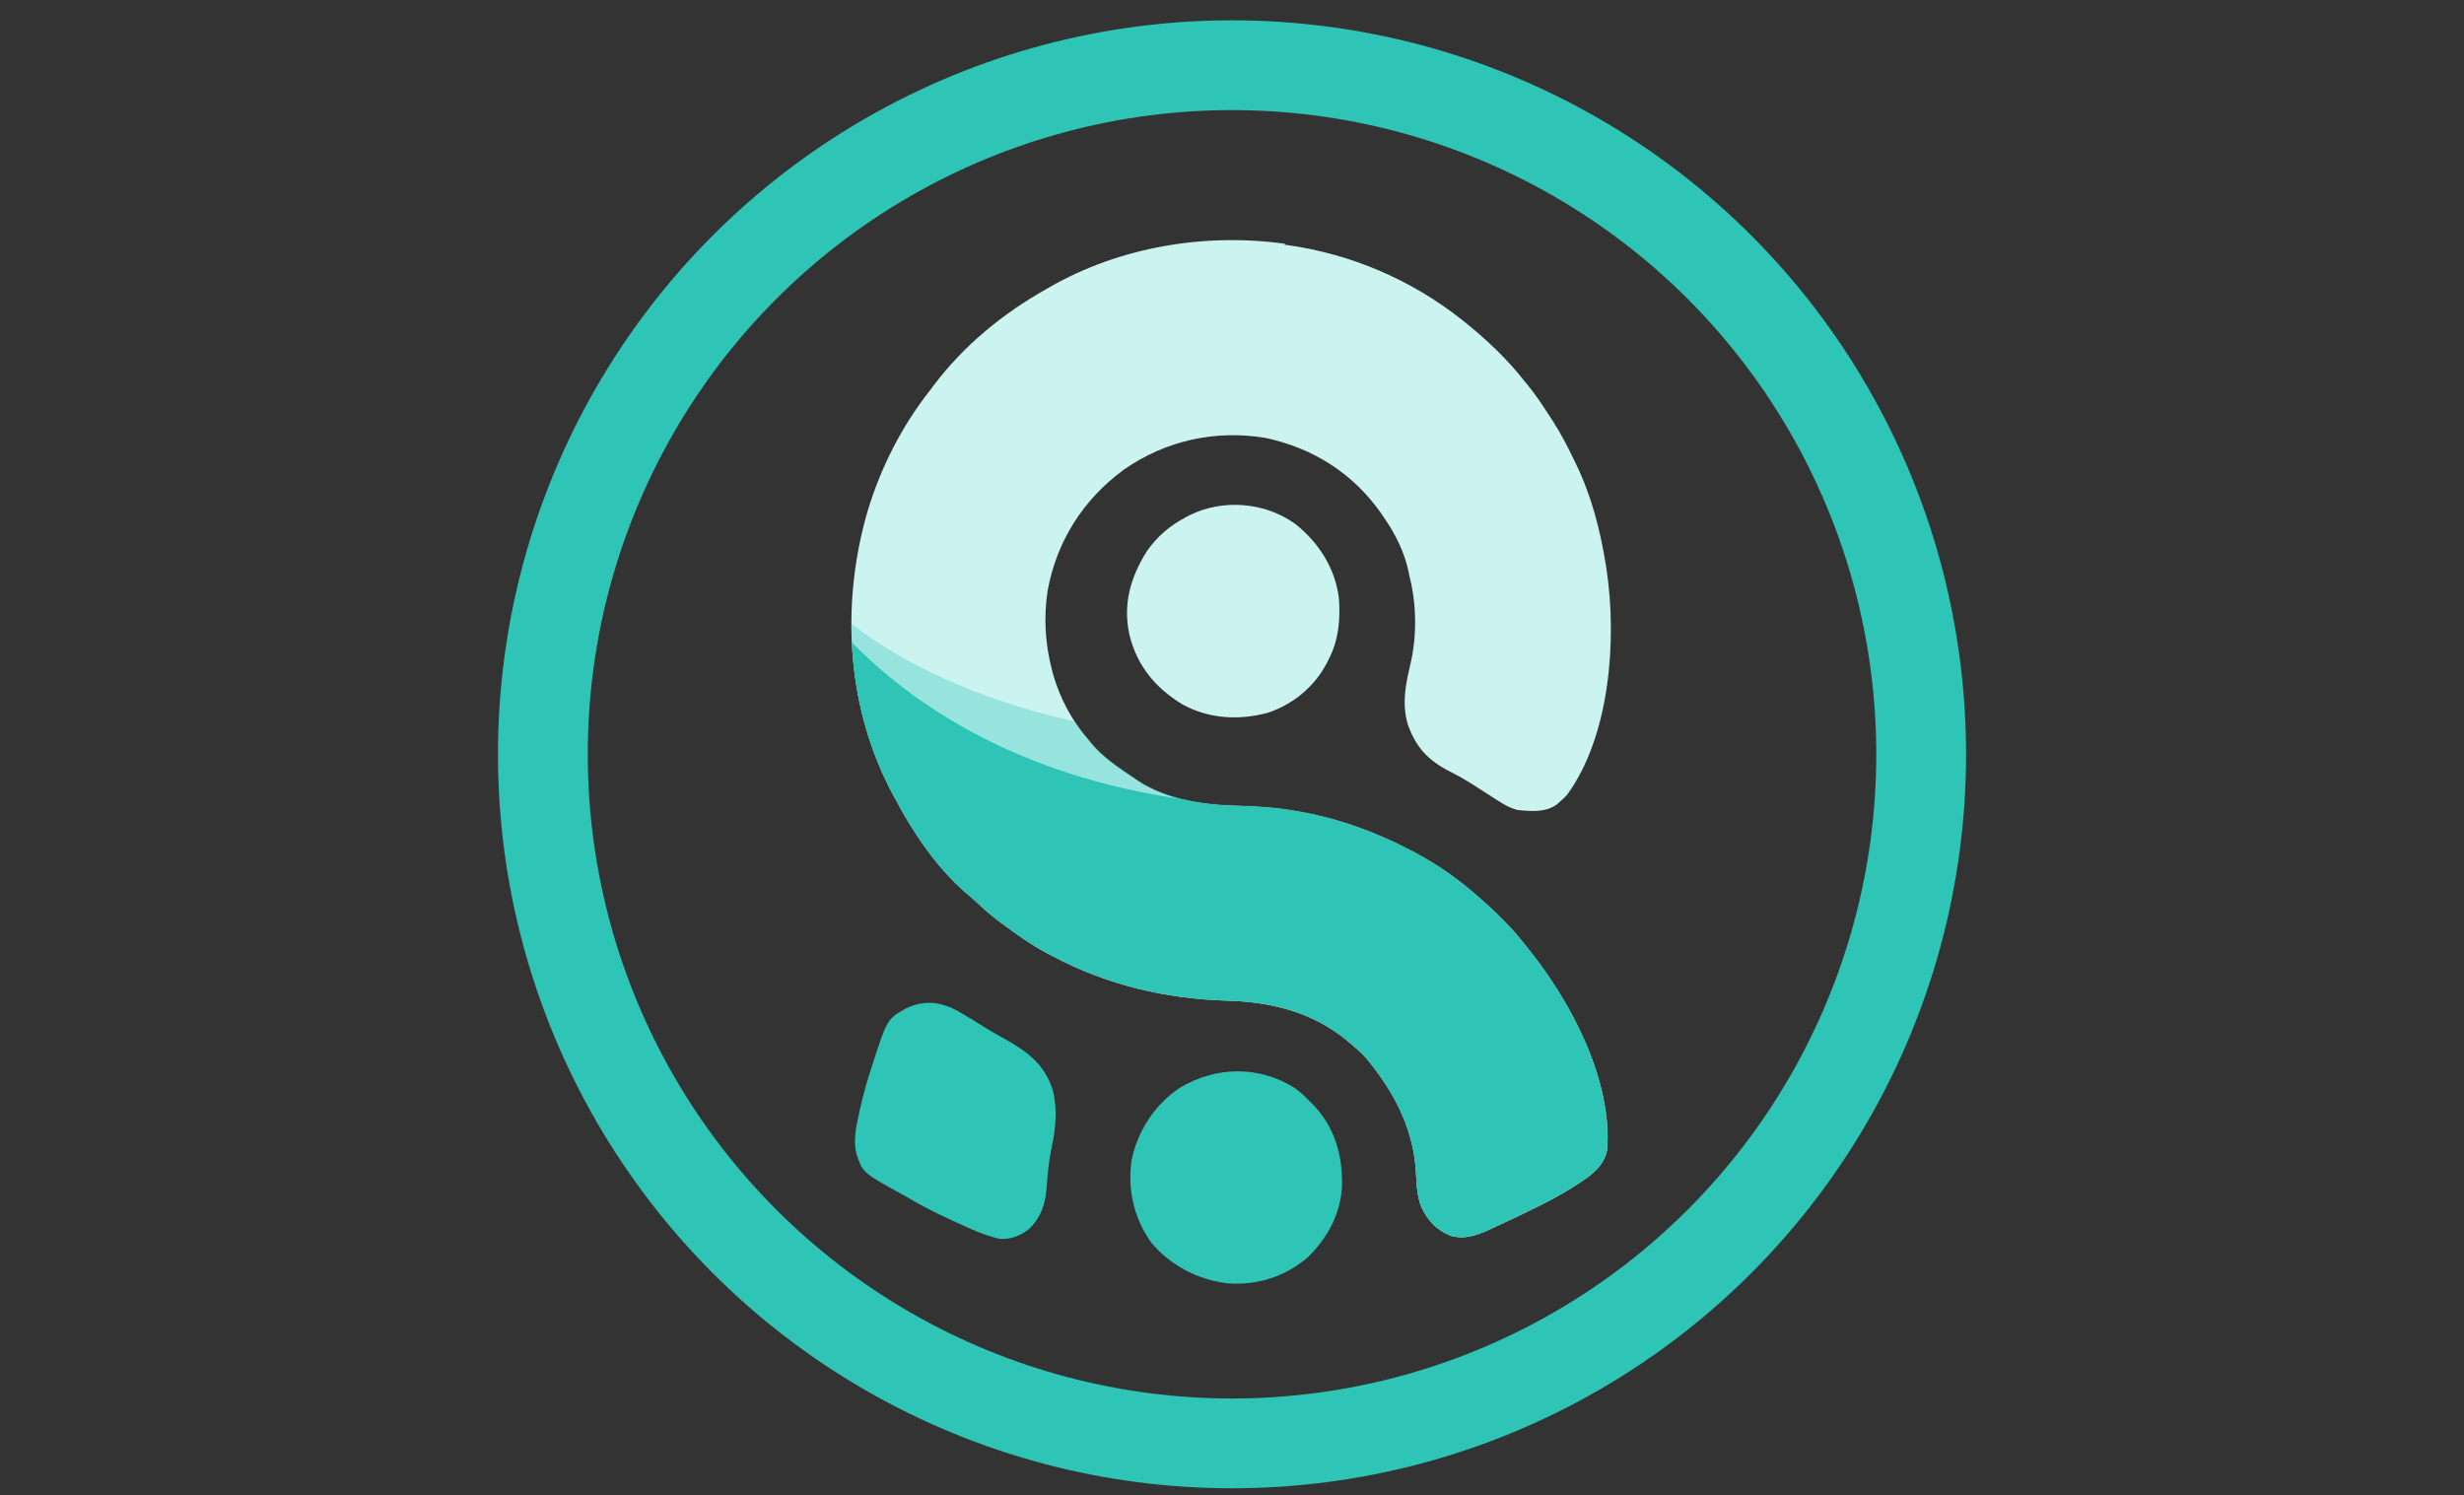 <svg width="145" height="88" viewBox="0 0 145 88" fill="none" xmlns="http://www.w3.org/2000/svg">
<rect x="0" y="0" width="145" height="88" fill="#333333" stroke="none"/>
<g clip-path="url(#clip0_3850_647)">
<circle cx="72.501" cy="44.393" r="40.555" stroke="#2EC4B6" stroke-width="5.285"/>
<path d="M76.22 30.831C77.607 31.935 78.579 33.446 78.791 35.213C78.886 36.467 78.772 37.713 78.172 38.835C78.131 38.917 78.089 39 78.046 39.085C77.316 40.446 76.085 41.453 74.618 41.947C72.913 42.408 71.164 42.314 69.591 41.462C67.984 40.481 66.915 39.191 66.464 37.362C66.071 35.551 66.524 33.996 67.471 32.468C68.074 31.591 68.832 30.939 69.777 30.445C69.888 30.385 69.888 30.385 70.002 30.324C71.964 29.352 74.437 29.548 76.213 30.829L76.22 30.831Z" fill="#CBF3F0"/>
<path d="M76.219 64.049C76.543 64.291 76.825 64.552 77.103 64.844C77.195 64.935 77.195 64.935 77.288 65.028C78.534 66.326 79.002 67.961 78.976 69.728C78.921 71.406 78.125 72.873 76.926 74.03C75.566 75.161 74.002 75.647 72.244 75.532C70.477 75.307 68.922 74.507 67.765 73.155C66.731 71.724 66.342 70.028 66.59 68.288C66.948 66.547 67.95 65.019 69.425 64.02C71.564 62.748 74.099 62.704 76.219 64.047V64.049Z" fill="#2EC4B6"/>
<path d="M56.43 59.543C56.987 59.86 57.534 60.199 58.073 60.541C58.411 60.749 58.758 60.941 59.107 61.133C60.441 61.879 61.483 62.635 61.951 64.163C62.242 65.294 62.123 66.443 61.879 67.565C61.71 68.366 61.642 69.173 61.584 69.985C61.505 70.922 61.213 71.743 60.498 72.379C59.976 72.766 59.464 72.945 58.819 72.91C57.909 72.705 57.07 72.31 56.231 71.92C56.166 71.891 56.102 71.861 56.035 71.831C55.108 71.407 54.215 70.959 53.341 70.435C53.233 70.374 53.125 70.315 53.017 70.255C50.791 69.027 50.791 69.027 50.411 67.958C50.203 67.185 50.363 66.376 50.535 65.608C50.555 65.516 50.575 65.424 50.596 65.329C50.77 64.546 50.976 63.783 51.225 63.014C51.245 62.953 51.265 62.891 51.285 62.828C52.204 59.974 52.204 59.974 53.317 59.347C54.421 58.822 55.393 58.962 56.436 59.539L56.43 59.543Z" fill="#2EC4B6"/>
<path d="M75.576 14.399C75.642 14.408 75.708 14.417 75.776 14.426C79.495 14.947 83.065 16.467 86.024 18.817C86.11 18.885 86.195 18.953 86.283 19.023C87.52 20.03 88.659 21.099 89.649 22.354C89.707 22.424 89.765 22.494 89.824 22.565C90.347 23.198 90.796 23.873 91.237 24.562C91.3 24.658 91.362 24.753 91.426 24.852C91.852 25.526 92.22 26.222 92.565 26.937C92.624 27.06 92.683 27.182 92.742 27.304C93.661 29.203 94.182 31.227 94.509 33.311C94.52 33.385 94.532 33.458 94.544 33.534C95.164 37.686 94.736 43.34 92.212 46.786C92.019 46.986 92.019 46.986 91.819 47.161C91.721 47.249 91.721 47.249 91.621 47.34C90.965 47.83 90.075 47.752 89.297 47.669C88.933 47.573 88.642 47.427 88.325 47.228C88.251 47.183 88.177 47.138 88.101 47.092C87.849 46.934 87.602 46.772 87.354 46.609C87.13 46.464 86.906 46.321 86.68 46.178C86.591 46.122 86.591 46.122 86.5 46.064C86.126 45.83 85.745 45.62 85.352 45.421C84.053 44.762 83.329 44.007 82.843 42.629C82.483 41.384 82.72 40.27 83.01 39.042C83.39 37.39 83.359 35.526 82.939 33.892C82.921 33.803 82.903 33.713 82.884 33.621C82.638 32.473 82.109 31.404 81.435 30.45C81.382 30.371 81.328 30.293 81.274 30.211C79.622 27.853 77.272 26.368 74.453 25.768C71.511 25.286 68.587 25.931 66.149 27.632C63.764 29.372 62.182 31.837 61.652 34.761C61.407 36.343 61.505 37.915 61.914 39.461C61.938 39.553 61.961 39.646 61.986 39.74C62.396 41.127 63.09 42.435 64.035 43.522C64.088 43.587 64.14 43.652 64.194 43.72C64.901 44.583 65.855 45.205 66.774 45.823C66.843 45.871 66.913 45.919 66.984 45.969C68.716 47.099 70.924 47.391 72.948 47.435C74.123 47.464 75.253 47.551 76.402 47.763C76.48 47.777 76.559 47.791 76.639 47.806C78.901 48.222 80.995 48.998 83.027 50.059C83.09 50.091 83.152 50.124 83.217 50.157C84.586 50.881 85.85 51.765 87.007 52.799C87.082 52.864 87.156 52.929 87.233 52.996C88.178 53.83 89.062 54.719 89.83 55.717C89.935 55.847 89.935 55.847 90.041 55.98C92.489 59.055 94.865 63.569 94.582 67.642C94.465 68.366 94.013 68.835 93.452 69.276C92.197 70.177 90.775 70.893 89.379 71.556C89.322 71.583 89.265 71.61 89.207 71.638C88.823 71.819 88.439 71.997 88.058 72.174C87.966 72.217 87.875 72.26 87.781 72.305C87.004 72.667 86.235 72.98 85.369 72.732C84.535 72.391 84.017 71.84 83.637 71.027C83.416 70.437 83.36 69.861 83.339 69.234C83.243 66.601 82.164 64.472 80.547 62.458C80.165 61.963 79.701 61.619 79.232 61.21C77.245 59.576 74.806 58.966 72.28 58.895C68.622 58.793 65.15 57.977 61.943 56.271C61.878 56.238 61.812 56.204 61.745 56.17C60.738 55.65 59.837 55.004 58.936 54.332C58.856 54.273 58.775 54.214 58.693 54.152C58.238 53.808 57.819 53.428 57.403 53.039C57.216 52.867 57.025 52.703 56.83 52.541C55.081 51.012 53.755 49.033 52.669 46.992L52.579 46.826C49.796 41.685 49.442 35.518 51.094 29.953C51.874 27.435 53.073 25.085 54.699 23.009C54.772 22.912 54.845 22.816 54.916 22.72C56.718 20.326 58.989 18.47 61.586 17.004C61.648 16.968 61.71 16.932 61.774 16.896C65.917 14.519 70.962 13.689 75.644 14.352L75.576 14.399Z" fill="#CBF3F0"/>
<path fill-rule="evenodd" clip-rule="evenodd" d="M93.16 69.441C91.979 70.247 90.668 70.904 89.379 71.516L89.207 71.598C88.823 71.779 88.439 71.957 88.058 72.134C87.966 72.177 87.875 72.22 87.781 72.265C87.004 72.627 86.235 72.94 85.369 72.692C84.535 72.351 84.017 71.8 83.637 70.987C83.416 70.397 83.36 69.821 83.339 69.194C83.243 66.561 82.164 64.432 80.547 62.418C80.247 62.03 79.898 61.735 79.535 61.429C79.435 61.344 79.334 61.259 79.232 61.17C77.245 59.536 74.806 58.926 72.28 58.856C68.622 58.753 65.15 57.937 61.943 56.232L61.745 56.13C60.738 55.611 59.837 54.964 58.936 54.292C58.914 54.276 58.892 54.261 58.871 54.244C58.812 54.201 58.753 54.157 58.693 54.112C58.238 53.769 57.819 53.389 57.403 52.999C57.216 52.828 57.025 52.663 56.83 52.501C55.081 50.972 53.755 48.994 52.669 46.953L52.579 46.787C50.899 43.683 50.104 40.207 50.102 36.714C53.044 38.984 57.358 41.148 63.262 42.461C63.497 42.818 63.755 43.16 64.035 43.482C64.052 43.503 64.069 43.524 64.086 43.545C64.121 43.589 64.158 43.634 64.194 43.681C64.866 44.501 65.762 45.103 66.638 45.692C66.684 45.722 66.729 45.753 66.774 45.783C66.843 45.831 66.913 45.88 66.984 45.929C68.716 47.06 70.924 47.351 72.948 47.395C74.123 47.424 75.253 47.511 76.402 47.723L76.639 47.766C78.901 48.182 80.995 48.959 83.027 50.019L83.217 50.118C84.586 50.841 85.85 51.726 87.007 52.759L87.019 52.77C87.09 52.831 87.16 52.893 87.233 52.956C88.178 53.79 89.062 54.679 89.83 55.677L90.041 55.941C92.366 58.861 94.626 63.08 94.605 66.986L93.16 69.441Z" fill="#2EC4B6" fill-opacity="0.33"/>
<path fill-rule="evenodd" clip-rule="evenodd" d="M69.445 47.013C70.592 47.306 71.799 47.41 72.947 47.435C74.121 47.464 75.252 47.551 76.401 47.763L76.638 47.806C78.9 48.222 80.994 48.998 83.026 50.059L83.216 50.157C84.585 50.881 85.849 51.765 87.006 52.799C87.081 52.864 87.155 52.929 87.232 52.996C88.177 53.83 89.061 54.719 89.829 55.717L90.04 55.98C92.488 59.055 94.864 63.569 94.581 67.642C94.464 68.366 94.012 68.835 93.451 69.276C92.196 70.177 90.774 70.893 89.378 71.556L89.206 71.638C88.822 71.819 88.438 71.997 88.057 72.174C87.988 72.206 87.919 72.239 87.849 72.272C87.826 72.283 87.803 72.294 87.78 72.305C87.003 72.667 86.234 72.98 85.368 72.732C84.534 72.391 84.016 71.84 83.636 71.027C83.415 70.437 83.359 69.861 83.338 69.234C83.242 66.601 82.163 64.472 80.546 62.458C80.246 62.07 79.897 61.775 79.534 61.468C79.434 61.384 79.333 61.298 79.231 61.21C77.244 59.576 74.805 58.966 72.279 58.895C68.621 58.793 65.149 57.977 61.942 56.272L61.744 56.17C60.737 55.65 59.836 55.004 58.935 54.332C58.913 54.316 58.892 54.3 58.87 54.284C58.811 54.241 58.752 54.197 58.692 54.152C58.237 53.808 57.818 53.428 57.402 53.039C57.215 52.868 57.024 52.703 56.829 52.541C55.08 51.012 53.754 49.033 52.668 46.993L52.578 46.827C51.065 44.032 50.27 40.935 50.125 37.796C53.752 41.538 59.999 45.654 69.445 47.013Z" fill="#2EC4B6"/>
</g>
<defs>
<clipPath id="clip0_3850_647">
<rect width="144" height="87" fill="white" transform="translate(0.5 0.893)"/>
</clipPath>
</defs>
</svg>
